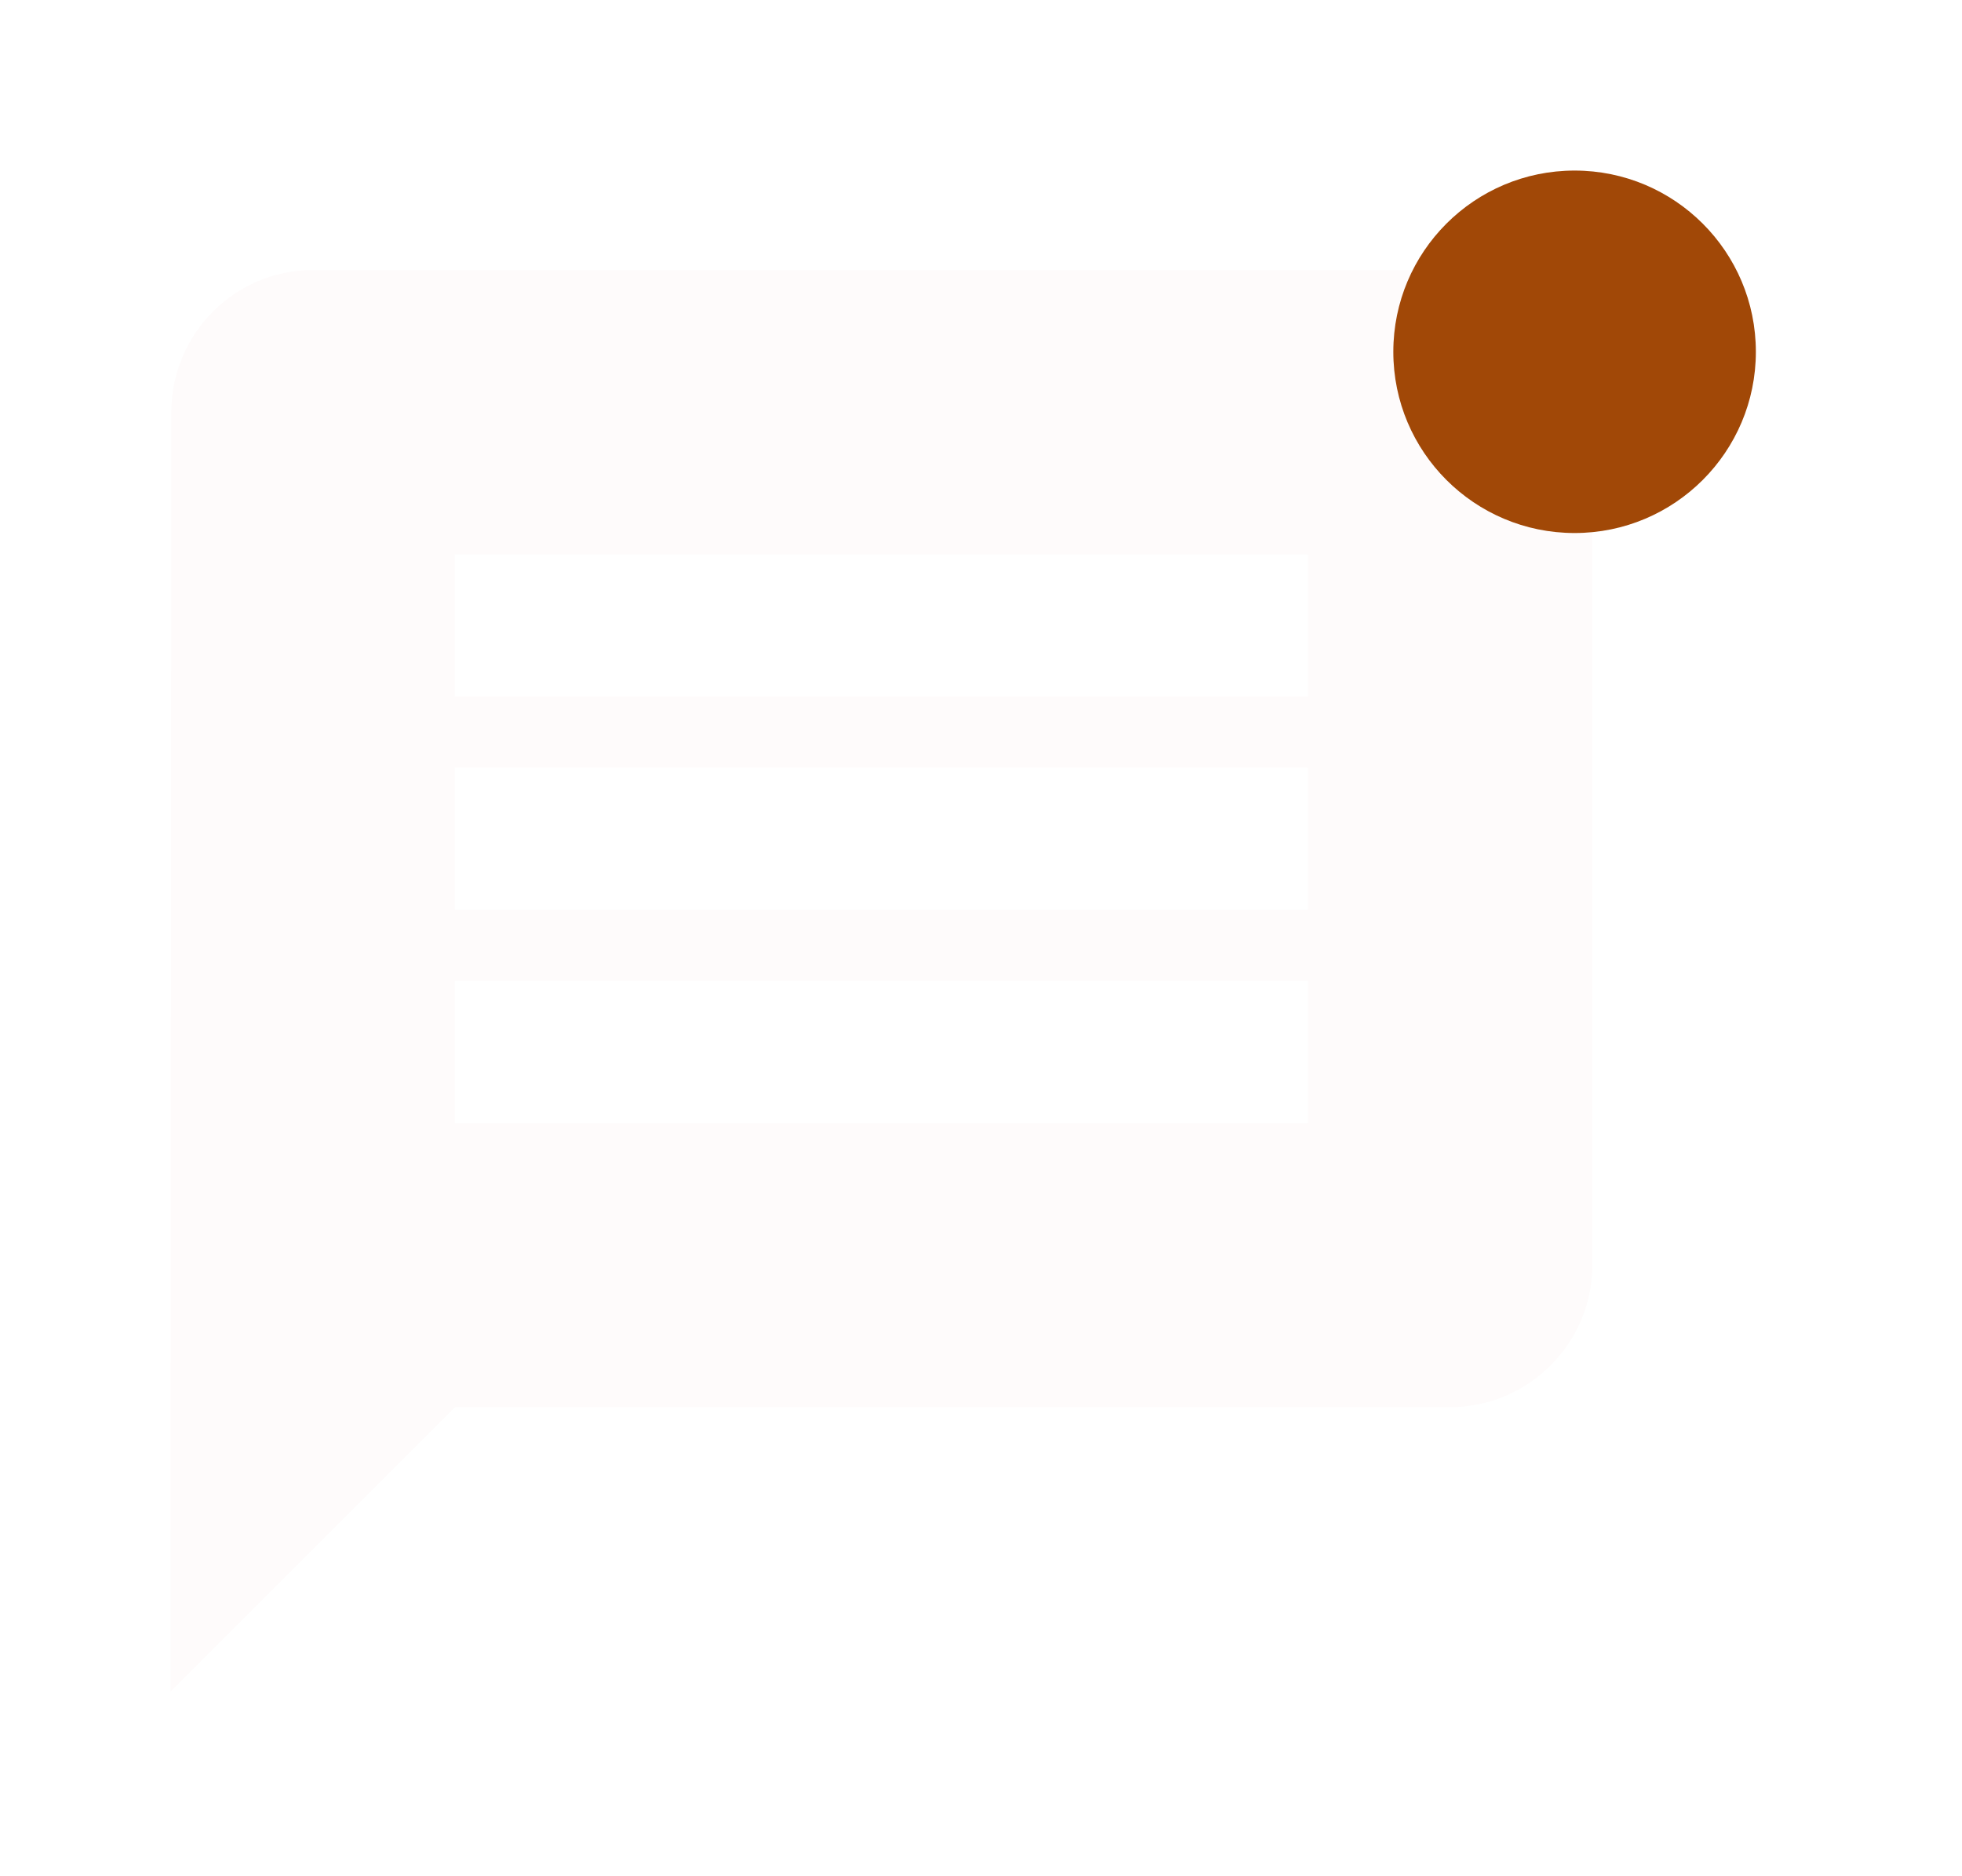 <svg width="46" height="44" viewBox="0 0 46 44" fill="none" xmlns="http://www.w3.org/2000/svg">
<g filter="url(#filter0_d_2505_4630)">
<path d="M34 2.333H7.333C5.5 2.333 4.017 3.833 4.017 5.667L4 35.667L10.667 29H34C35.833 29 37.333 27.5 37.333 25.667V5.667C37.333 3.833 35.833 2.333 34 2.333ZM30.667 22.333H10.667V19H30.667V22.333ZM30.667 17.333H10.667V14H30.667V17.333ZM30.667 12.333H10.667V9H30.667V12.333Z" fill="#FEFBFB"/>
<circle cx="36.917" cy="4.25" r="4.25" fill="#A14807"/>
</g>
<defs>
<filter id="filter0_d_2505_4630" x="0" y="0" width="45.167" height="43.667" filterUnits="userSpaceOnUse" color-interpolation-filters="sRGB">
<feFlood flood-opacity="0" result="BackgroundImageFix"/>
<feColorMatrix in="SourceAlpha" type="matrix" values="0 0 0 0 0 0 0 0 0 0 0 0 0 0 0 0 0 0 127 0" result="hardAlpha"/>
<feOffset dy="4"/>
<feGaussianBlur stdDeviation="2"/>
<feComposite in2="hardAlpha" operator="out"/>
<feColorMatrix type="matrix" values="0 0 0 0 0 0 0 0 0 0 0 0 0 0 0 0 0 0 0.25 0"/>
<feBlend mode="normal" in2="BackgroundImageFix" result="effect1_dropShadow_2505_4630"/>
<feBlend mode="normal" in="SourceGraphic" in2="effect1_dropShadow_2505_4630" result="shape"/>
</filter>
</defs>
</svg>
